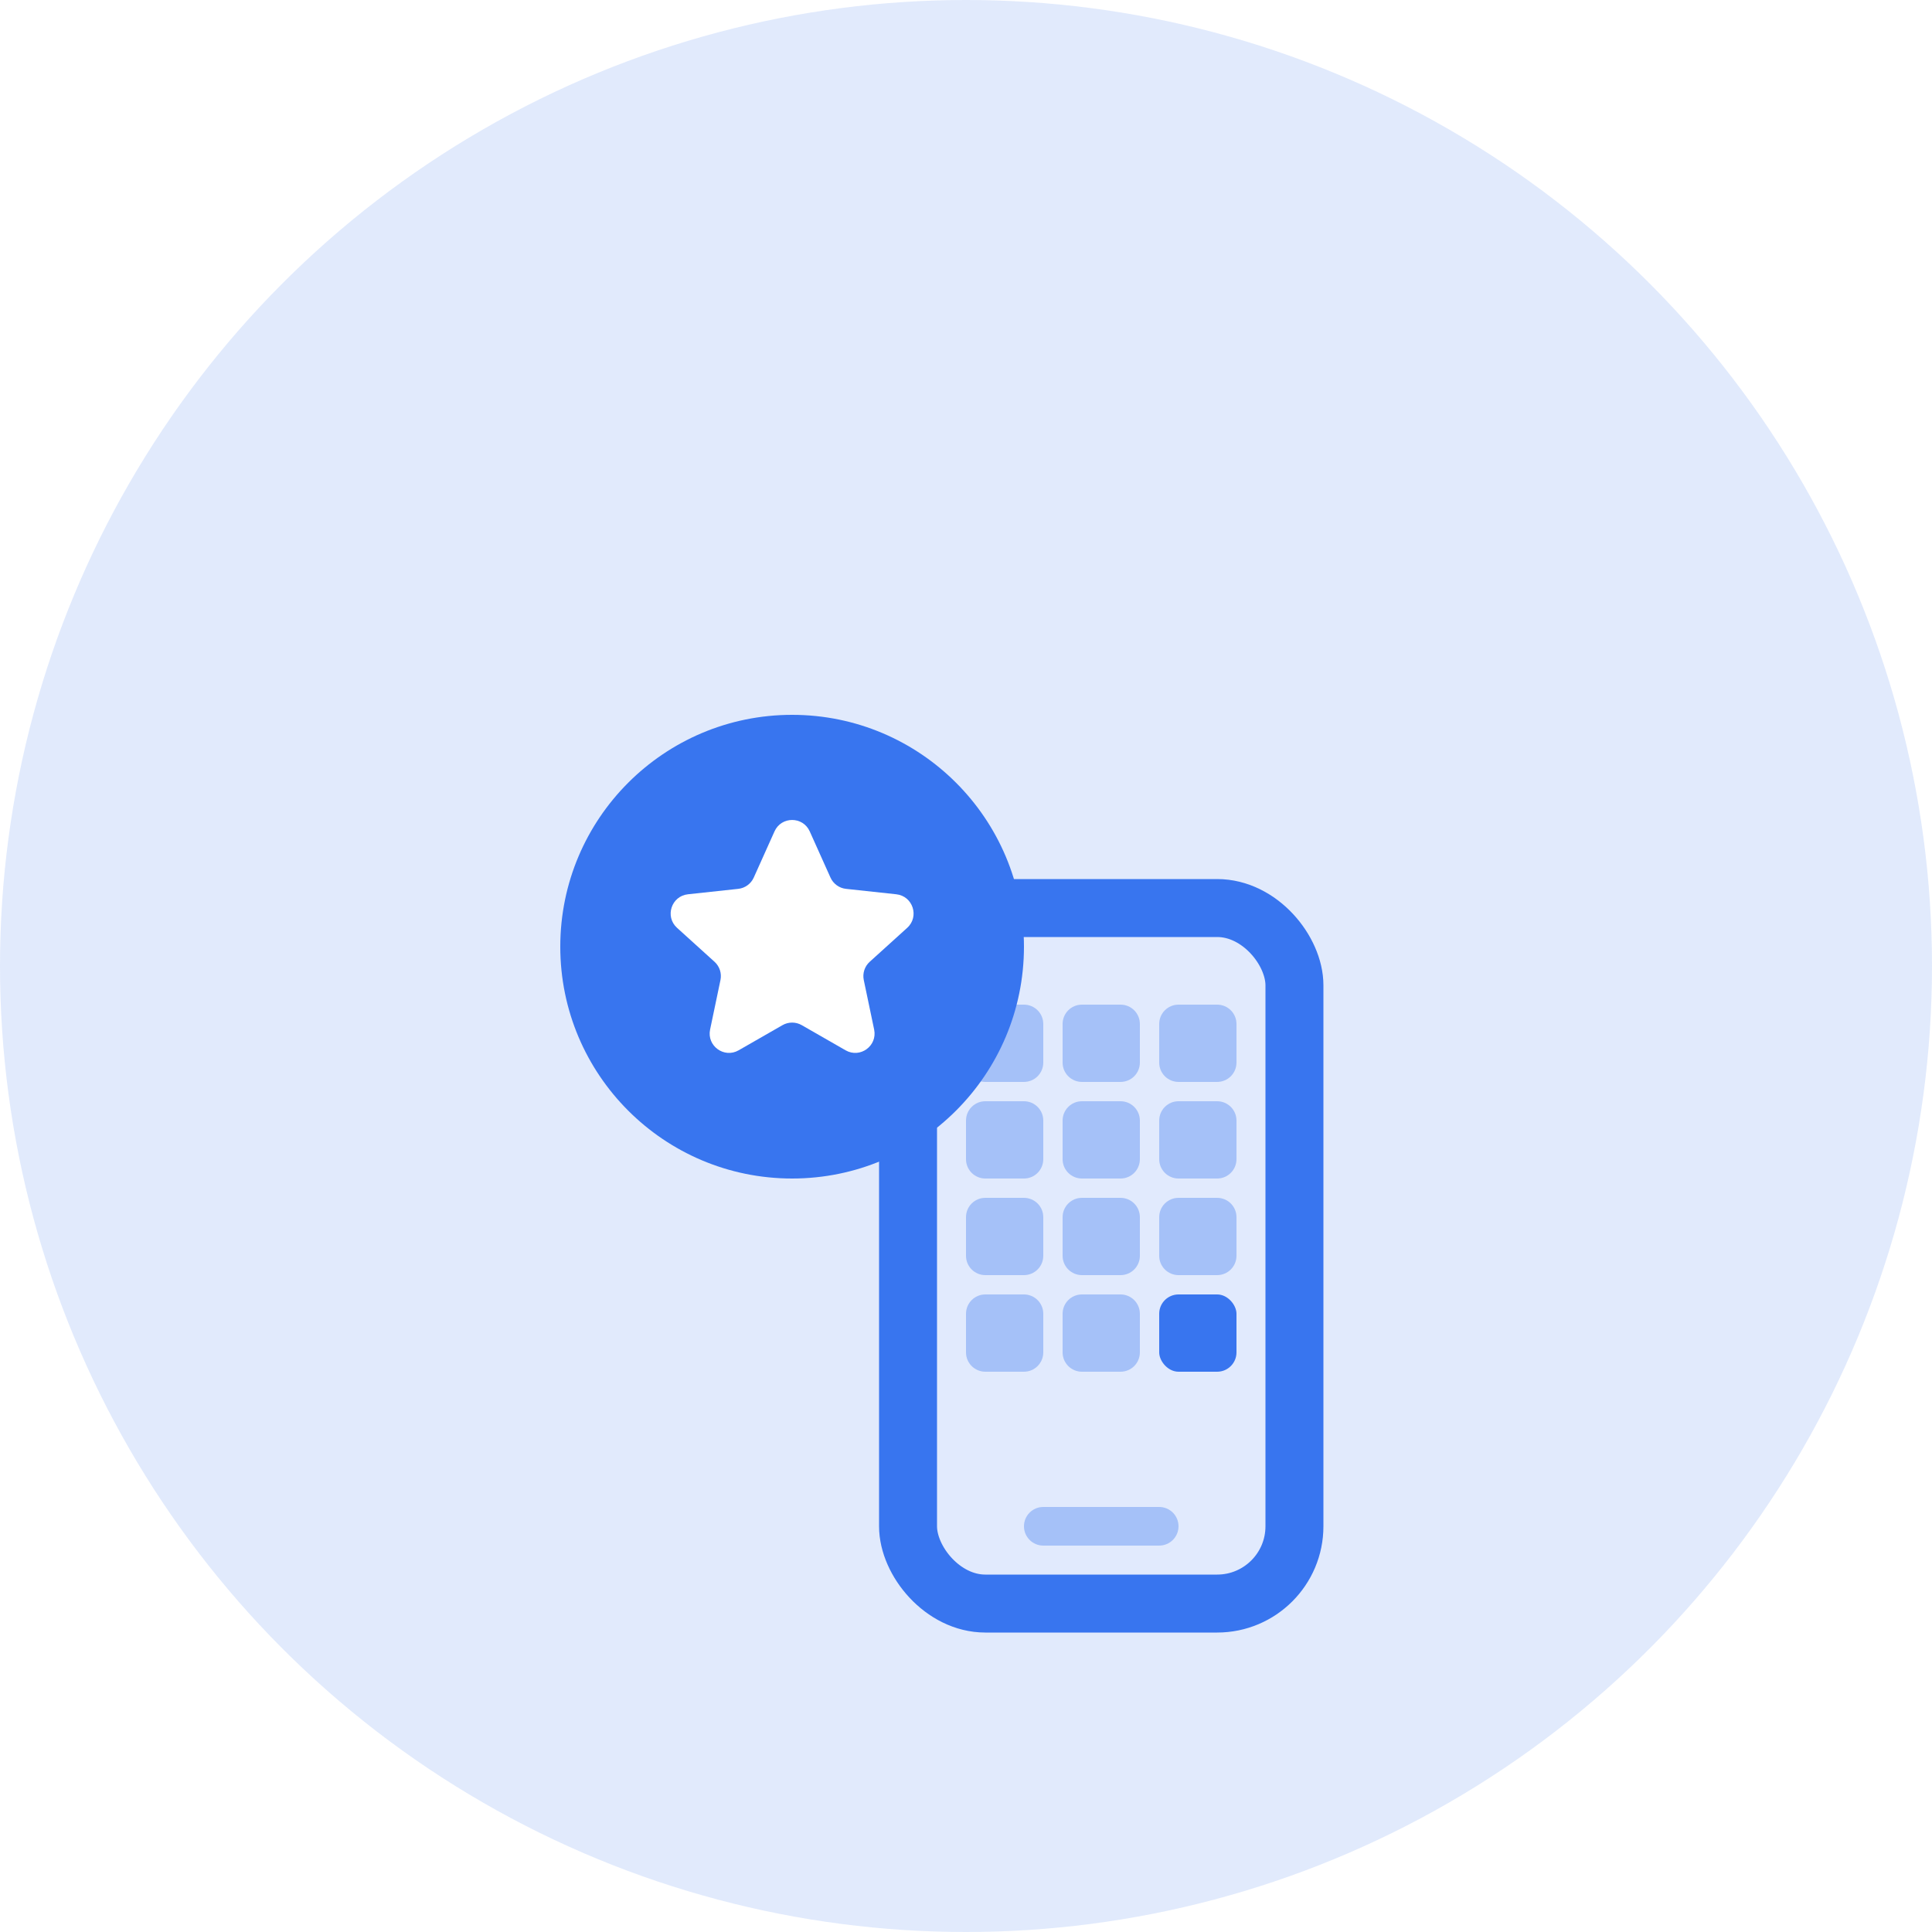 <svg width="100" height="100" viewBox="0 0 100 100" fill="none" xmlns="http://www.w3.org/2000/svg">
<circle opacity="0.15" cx="50" cy="50" r="50" fill="#3875EF"/>
<g filter="url(#filter0_d)">
<rect x="47" y="37" width="20" height="36" rx="4" fill="#E1EAFD" stroke="#3875EF" stroke-width="3"/>
<path opacity="0.35" fill-rule="evenodd" clip-rule="evenodd" d="M51 42C50.448 42 50 42.448 50 43V45C50 45.552 50.448 46 51 46H53C53.552 46 54 45.552 54 45V43C54 42.448 53.552 42 53 42H51ZM54 68C53.448 68 53 68.448 53 69C53 69.552 53.448 70 54 70H60C60.552 70 61 69.552 61 69C61 68.448 60.552 68 60 68H54ZM50 48C50 47.448 50.448 47 51 47H53C53.552 47 54 47.448 54 48V50C54 50.552 53.552 51 53 51H51C50.448 51 50 50.552 50 50V48ZM51 52C50.448 52 50 52.448 50 53V55C50 55.552 50.448 56 51 56H53C53.552 56 54 55.552 54 55V53C54 52.448 53.552 52 53 52H51ZM50 58C50 57.448 50.448 57 51 57H53C53.552 57 54 57.448 54 58V60C54 60.552 53.552 61 53 61H51C50.448 61 50 60.552 50 60V58ZM56 42C55.448 42 55 42.448 55 43V45C55 45.552 55.448 46 56 46H58C58.552 46 59 45.552 59 45V43C59 42.448 58.552 42 58 42H56ZM55 48C55 47.448 55.448 47 56 47H58C58.552 47 59 47.448 59 48V50C59 50.552 58.552 51 58 51H56C55.448 51 55 50.552 55 50V48ZM56 52C55.448 52 55 52.448 55 53V55C55 55.552 55.448 56 56 56H58C58.552 56 59 55.552 59 55V53C59 52.448 58.552 52 58 52H56ZM55 58C55 57.448 55.448 57 56 57H58C58.552 57 59 57.448 59 58V60C59 60.552 58.552 61 58 61H56C55.448 61 55 60.552 55 60V58ZM61 42C60.448 42 60 42.448 60 43V45C60 45.552 60.448 46 61 46H63C63.552 46 64 45.552 64 45V43C64 42.448 63.552 42 63 42H61ZM60 48C60 47.448 60.448 47 61 47H63C63.552 47 64 47.448 64 48V50C64 50.552 63.552 51 63 51H61C60.448 51 60 50.552 60 50V48ZM61 52C60.448 52 60 52.448 60 53V55C60 55.552 60.448 56 61 56H63C63.552 56 64 55.552 64 55V53C64 52.448 63.552 52 63 52H61Z" fill="#3875EF"/>
<rect x="60" y="57" width="4" height="4" rx="1" fill="#3875EF"/>
<circle cx="41" cy="39" r="12" fill="#3875EF"/>
<path d="M40.088 33.033C40.441 32.245 41.559 32.245 41.912 33.033L42.985 35.422C43.13 35.746 43.437 35.969 43.789 36.007L46.393 36.288C47.251 36.381 47.597 37.444 46.957 38.024L45.016 39.782C44.753 40.02 44.636 40.38 44.709 40.728L45.246 43.291C45.422 44.136 44.518 44.793 43.769 44.364L41.497 43.061C41.189 42.885 40.811 42.885 40.503 43.061L38.231 44.364C37.482 44.793 36.578 44.136 36.754 43.291L37.291 40.728C37.364 40.38 37.247 40.02 36.984 39.782L35.043 38.024C34.403 37.444 34.749 36.381 35.607 36.288L38.211 36.007C38.563 35.969 38.87 35.746 39.015 35.422L40.088 33.033Z" fill="white"/>
</g>
<defs>
<filter id="filter0_d" x="19" y="27" width="59.5" height="67.5" filterUnits="userSpaceOnUse" color-interpolation-filters="sRGB">
<feFlood flood-opacity="0" result="BackgroundImageFix"/>
<feColorMatrix in="SourceAlpha" type="matrix" values="0 0 0 0 0 0 0 0 0 0 0 0 0 0 0 0 0 0 127 0"/>
<feOffset dy="10"/>
<feGaussianBlur stdDeviation="5"/>
<feColorMatrix type="matrix" values="0 0 0 0 0.008 0 0 0 0 0.11 0 0 0 0 0.471 0 0 0 0.15 0"/>
<feBlend mode="normal" in2="BackgroundImageFix" result="effect1_dropShadow"/>
<feBlend mode="normal" in="SourceGraphic" in2="effect1_dropShadow" result="shape"/>
</filter>
</defs>
</svg>
